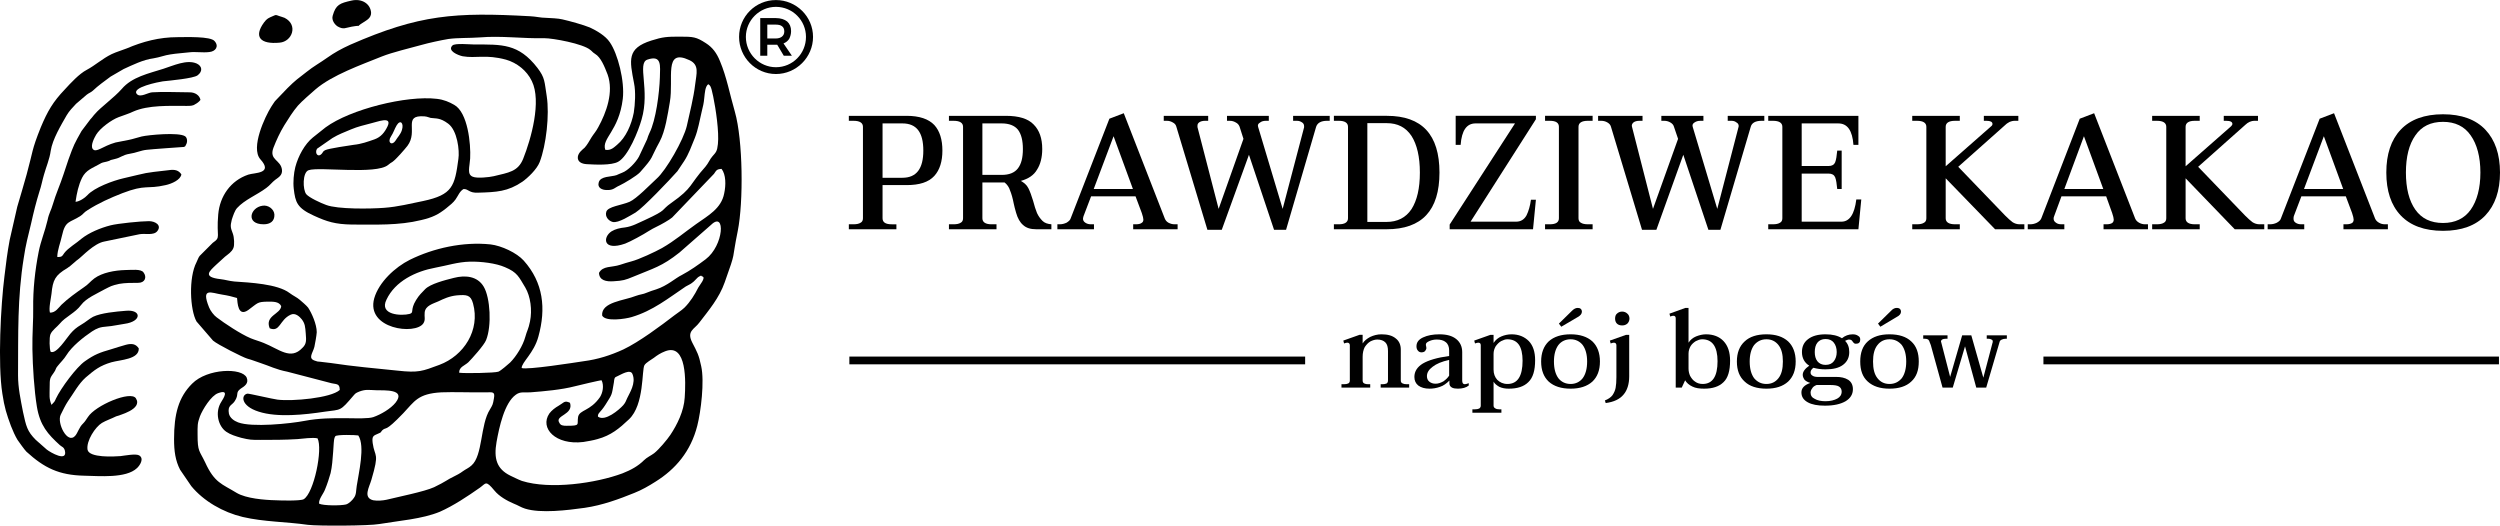 <?xml version="1.0" encoding="UTF-8"?>
<!DOCTYPE svg PUBLIC "-//W3C//DTD SVG 1.1//EN" "http://www.w3.org/Graphics/SVG/1.1/DTD/svg11.dtd">
<!-- Creator: CorelDRAW X7 -->
<svg xmlns="http://www.w3.org/2000/svg" xml:space="preserve" width="161.131mm" height="33.881mm" version="1.1" style="shape-rendering:geometricPrecision; text-rendering:geometricPrecision; image-rendering:optimizeQuality; fill-rule:evenodd; clip-rule:evenodd"
viewBox="0 0 9566 2011"
 xmlns:xlink="http://www.w3.org/1999/xlink">
 <defs>
  <style type="text/css">
   <![CDATA[
    .str0 {stroke:black;stroke-width:29.683}
    .fil1 {fill:none}
    .fil2 {fill:black}
    .fil0 {fill:black;fill-rule:nonzero}
   ]]>
  </style>
 </defs>
 <g id="Warstwa_x0020_1">
  <g id="_2419467616496">
   <path class="fil0" d="M3248 858l18 0c12,0 21,-2 27,-6 6,-3 9,-9 9,-17l0 -350c0,-15 -12,-23 -36,-23l-18 0 0 -19 221 0c49,0 84,12 106,35 21,23 31,56 31,98 0,41 -10,74 -31,97 -22,24 -57,35 -106,35l-92 0 0 127c0,15 11,23 35,23l18 0 0 19 -182 0 0 -19zm205 -178c54,0 80,-35 80,-104 0,-70 -26,-104 -80,-104l-76 0 0 208 76 0z"/>
   <path id="1" class="fil0" d="M3953 768c5,19 10,35 15,47 5,11 12,21 21,30 8,8 20,12 34,13l0 19 -58 0c-22,0 -38,-5 -50,-16 -12,-10 -21,-26 -27,-47 -4,-14 -7,-25 -9,-35 -4,-21 -9,-38 -14,-50 -4,-13 -11,-23 -21,-31l-85 0 0 137c0,15 12,23 35,23l19 0 0 19 -182 0 0 -19 18 0c12,0 21,-2 27,-6 6,-3 9,-9 9,-17l0 -350c0,-15 -12,-23 -36,-23l-18 0 0 -19 218 0c50,0 85,11 106,33 22,22 33,53 33,94 0,32 -7,59 -20,79 -12,21 -33,35 -62,43 13,7 23,16 29,28 6,12 12,28 18,48zm-194 -99l74 0c28,0 49,-8 62,-25 13,-17 19,-41 19,-74 0,-32 -6,-57 -19,-74 -13,-16 -34,-24 -62,-24l-74 0 0 197z"/>
   <path id="2" class="fil0" d="M4506 858l0 19 -170 0 0 -19 11 0c10,0 17,-2 21,-5 5,-3 7,-7 7,-13 0,-5 -2,-13 -6,-25l-24 -64 -170 0 -29 76c-1,4 -2,7 -2,10 0,6 3,11 9,15 6,4 13,6 21,6l12 0 0 19 -140 0 0 -19 9 0c9,0 17,-2 26,-6 8,-5 14,-10 16,-17l148 -381 55 -21 157 403c3,7 7,12 14,16 8,4 15,6 23,6l12 0zm-171 -135l-74 -202 -76 202 150 0z"/>
   <path id="3" class="fil0" d="M5088 443l0 19 -10 0c-23,0 -37,8 -42,23l-115 394 -46 0 -96 -287 -104 287 -55 0 -119 -395c-2,-7 -6,-12 -14,-16 -7,-4 -14,-6 -22,-6l-12 0 0 -19 170 0 0 19 -12 0c-9,0 -16,2 -21,5 -6,4 -8,8 -8,14 0,2 0,4 0,5l81 313 95 -268 -15 -47c-3,-7 -7,-12 -15,-16 -7,-4 -14,-6 -22,-6l-11 0 0 -19 160 0 0 19 -12 0c-8,0 -16,2 -22,7 -7,4 -9,9 -7,16l94 314 82 -312c0,-1 0,-3 0,-5 0,-6 -3,-11 -8,-14 -6,-4 -12,-6 -19,-6l-15 0 0 -19 140 0z"/>
   <path id="4" class="fil0" d="M5104 858l19 0c23,0 35,-8 35,-23l0 -350c0,-15 -12,-23 -35,-23l-19 0 0 -19 203 0c134,0 201,72 201,217 0,145 -67,217 -202,217l-202 0 0 -19zm201 -9c42,0 74,-16 96,-49 21,-33 32,-79 32,-140 0,-60 -11,-107 -32,-140 -22,-33 -53,-49 -95,-49l-74 0 0 378 73 0z"/>
   <path id="5" class="fil0" d="M5547 859l250 -387 -151 0c-34,0 -53,27 -57,82l-19 0 0 -111 307 0 0 13 -250 392 174 0c18,0 31,-8 40,-24 8,-16 14,-37 17,-60l19 0 -11 113 -319 0 0 -18z"/>
   <path id="6" class="fil0" d="M5912 858l18 0c24,0 35,-8 35,-23l0 -350c0,-15 -11,-23 -35,-23l-18 0 0 -19 182 0 0 19 -18 0c-24,0 -36,8 -36,23l0 350c0,8 3,14 9,17 6,4 15,6 27,6l18 0 0 19 -182 0 0 -19z"/>
   <path id="7" class="fil0" d="M6751 443l0 19 -10 0c-24,0 -38,8 -42,23l-116 394 -46 0 -96 -287 -103 287 -55 0 -119 -395c-2,-7 -7,-12 -14,-16 -7,-4 -15,-6 -23,-6l-12 0 0 -19 170 0 0 19 -12 0c-9,0 -16,2 -21,5 -5,4 -8,8 -8,14 0,2 1,4 1,5l80 313 96 -268 -16 -47c-2,-7 -7,-12 -14,-16 -7,-4 -15,-6 -22,-6l-12 0 0 -19 161 0 0 19 -12 0c-9,0 -16,2 -23,7 -6,4 -8,9 -6,16l94 314 81 -312c0,-1 1,-3 1,-5 0,-6 -3,-11 -9,-14 -5,-4 -11,-6 -18,-6l-15 0 0 -19 140 0z"/>
   <path id="8" class="fil0" d="M7122 763l-11 114 -345 0 0 -19 18 0c12,0 21,-2 27,-6 6,-3 9,-9 9,-17l0 -350c0,-15 -12,-23 -36,-23l-18 0 0 -19 345 0 0 111 -19 0c-4,-55 -23,-82 -58,-82l-140 0 0 163 103 0c13,0 21,-5 25,-14 4,-10 6,-25 8,-45l17 0 0 147 -17 0c-2,-20 -4,-35 -8,-45 -4,-9 -12,-14 -25,-14l-103 0 0 184 152 0c31,0 50,-28 57,-85l19 0z"/>
   <path id="9" class="fil0" d="M7746 858l0 19 -112 0 -189 -195 0 153c0,15 12,23 36,23l18 0 0 19 -182 0 0 -19 18 0c12,0 21,-2 27,-6 6,-3 9,-9 9,-17l0 -350c0,-15 -12,-23 -36,-23l-18 0 0 -19 182 0 0 19 -18 0c-24,0 -36,8 -36,23l0 151 174 -153c4,-3 5,-6 5,-9 0,-8 -8,-12 -23,-12l-10 0 0 -19 132 0 0 19 -14 0c-7,0 -14,2 -19,4 -5,3 -11,6 -16,11l-181 161 180 187c11,11 20,19 28,25 8,5 17,8 27,8l18 0z"/>
   <path id="10" class="fil0" d="M8219 858l0 19 -170 0 0 -19 12 0c9,0 17,-2 21,-5 4,-3 6,-7 6,-13 0,-5 -2,-13 -6,-25l-23 -64 -171 0 -28 76c-2,4 -2,7 -2,10 0,6 3,11 9,15 5,4 12,6 21,6l11 0 0 19 -140 0 0 -19 10 0c8,0 17,-2 25,-6 9,-5 14,-10 17,-17l147 -381 55 -21 157 403c3,7 8,12 15,16 7,4 15,6 22,6l12 0zm-171 -135l-74 -202 -75 202 149 0z"/>
   <path id="11" class="fil0" d="M8664 858l0 19 -113 0 -188 -195 0 153c0,15 12,23 35,23l19 0 0 19 -182 0 0 -19 18 0c12,0 21,-2 27,-6 6,-3 9,-9 9,-17l0 -350c0,-15 -12,-23 -36,-23l-18 0 0 -19 182 0 0 19 -19 0c-23,0 -35,8 -35,23l0 151 174 -153c3,-3 5,-6 5,-9 0,-8 -8,-12 -24,-12l-9 0 0 -19 131 0 0 19 -13 0c-8,0 -14,2 -19,4 -6,3 -11,6 -16,11l-181 161 180 187c11,11 20,19 28,25 8,5 17,8 27,8l18 0z"/>
   <path id="12" class="fil0" d="M9137 858l0 19 -170 0 0 -19 11 0c10,0 17,-2 22,-5 4,-3 6,-7 6,-13 0,-5 -2,-13 -6,-25l-24 -64 -170 0 -29 76c-1,4 -1,7 -1,10 0,6 2,11 8,15 6,4 13,6 21,6l12 0 0 19 -140 0 0 -19 9 0c9,0 18,-2 26,-6 9,-5 14,-10 16,-17l148 -381 55 -21 157 403c3,7 8,12 15,16 7,4 14,6 22,6l12 0zm-171 -135l-74 -202 -76 202 150 0z"/>
   <path id="13" class="fil0" d="M9348 883c-71,0 -125,-20 -162,-59 -37,-39 -55,-94 -55,-164 0,-70 18,-125 55,-164 37,-39 91,-59 162,-59 71,0 125,20 162,59 37,39 56,94 56,164 0,70 -19,125 -56,164 -37,39 -91,59 -162,59zm0 -30c46,0 82,-17 106,-51 24,-34 37,-82 37,-142 0,-60 -13,-108 -37,-142 -24,-35 -60,-52 -106,-52 -47,0 -82,17 -106,52 -24,34 -36,82 -36,142 0,60 12,108 36,142 24,34 59,51 106,51z"/>
   <path class="fil0" d="M5392 1470l0 13 -109 0 0 -13 7 0c6,0 12,-1 16,-3 3,-2 5,-6 5,-11l0 -113c0,-15 -3,-26 -10,-33 -7,-7 -17,-11 -31,-11 -9,0 -18,3 -26,7 -9,5 -16,13 -22,22 -5,10 -8,22 -8,37l0 91c0,5 2,9 6,11 4,2 9,3 15,3l8 0 0 13 -110 0 0 -13 9 0c7,0 13,-1 17,-3 4,-2 6,-6 6,-11l0 -135c0,-7 -4,-10 -10,-10 -3,0 -6,1 -12,3l-3 -11 62 -22 12 0 0 33c6,-10 16,-18 29,-25 13,-6 27,-10 43,-10 24,0 42,5 55,16 13,10 19,25 19,42l0 119c0,5 2,9 7,11 4,2 9,3 16,3l9 0z"/>
   <path id="1" class="fil0" d="M5470 1487c-18,0 -32,-4 -43,-12 -10,-8 -15,-19 -15,-33 0,-21 11,-38 32,-51 22,-13 56,-23 101,-29l0 -21c0,-14 -4,-25 -13,-32 -8,-7 -20,-10 -34,-10 -11,0 -20,2 -29,6 -9,4 -13,8 -13,13 0,2 0,4 1,7 0,3 1,5 1,6 0,4 -2,8 -5,12 -3,3 -7,5 -14,5 -5,0 -10,-2 -13,-6 -4,-4 -6,-10 -6,-17 0,-15 8,-26 25,-34 17,-8 38,-12 63,-12 28,0 49,6 64,18 15,12 23,29 23,50l0 109c0,9 3,14 10,14 4,0 9,-2 15,-4l0 9c-5,4 -11,7 -18,9 -8,2 -15,3 -23,3 -9,0 -17,-1 -23,-4 -7,-4 -10,-9 -10,-17l0 -10c-11,11 -23,20 -36,24 -14,5 -27,7 -40,7zm23 -19c10,0 19,-3 30,-9 10,-7 17,-14 22,-22l0 -60c-28,6 -49,15 -63,26 -15,11 -22,23 -22,36 0,9 3,16 9,21 6,5 14,8 24,8z"/>
   <path id="2" class="fil0" d="M5634 1566l9 0c7,0 13,-1 17,-3 4,-3 6,-6 6,-11l0 -231c0,-7 -3,-10 -10,-10 -3,0 -6,1 -12,3l-3 -11 62 -22 12 0 0 31c8,-12 18,-20 30,-25 12,-5 25,-8 39,-8 27,0 49,9 66,26 16,17 24,41 24,73 0,39 -8,67 -26,84 -17,17 -42,25 -75,25 -13,0 -25,-2 -36,-7 -10,-6 -18,-12 -22,-20l0 92c0,4 2,8 6,10 4,3 10,4 16,4l8 0 0 13 -111 0 0 -13zm134 -97c39,0 58,-30 58,-89 0,-27 -5,-48 -14,-61 -10,-14 -24,-21 -45,-21 -7,0 -15,3 -23,7 -9,5 -15,12 -21,20 -5,9 -8,18 -8,29l0 60c0,16 5,29 14,39 10,10 23,16 39,16z"/>
   <path id="3" class="fil0" d="M5965 1238l50 -49c8,-8 15,-11 22,-11 5,0 9,1 12,4 3,3 4,7 4,10 0,8 -5,15 -16,21l-63 37 -9 -12zm45 249c-36,0 -64,-9 -84,-27 -19,-18 -29,-43 -29,-77 0,-33 10,-59 29,-77 20,-18 48,-27 84,-27 35,0 63,9 83,27 19,18 29,44 29,77 0,34 -10,59 -29,77 -20,18 -48,27 -83,27zm0 -18c19,0 35,-8 46,-22 11,-15 17,-36 17,-64 0,-27 -6,-48 -17,-63 -11,-14 -27,-22 -46,-22 -20,0 -36,8 -47,22 -11,15 -17,36 -17,63 0,28 6,49 17,64 11,14 27,22 47,22z"/>
   <path id="4" class="fil0" d="M6207 1245c-8,0 -15,-2 -20,-7 -5,-5 -7,-12 -7,-19 0,-8 2,-15 7,-19 5,-5 12,-8 20,-8 8,0 15,3 20,8 5,4 8,11 8,19 0,7 -3,14 -8,19 -6,5 -12,7 -20,7zm-66 287c13,-5 23,-12 29,-20 6,-9 10,-18 12,-28 2,-11 3,-24 3,-41l0 -122c0,-7 -4,-10 -10,-10 -3,0 -6,1 -12,3l-3 -11 62 -22 12 0 0 159c0,30 -8,54 -22,70 -14,17 -37,28 -68,32l-3 -10z"/>
   <path id="5" class="fil0" d="M6521 1487c-18,0 -33,-2 -45,-8 -13,-6 -22,-14 -28,-24l-13 28 -23 0 0 -265c0,-7 -3,-10 -10,-10 -2,0 -6,1 -11,3l-3 -11 61 -22 12 0 0 133c7,-11 17,-19 29,-24 13,-5 25,-8 38,-8 28,0 51,9 67,26 17,18 25,43 25,75 0,38 -8,66 -25,82 -17,17 -42,25 -74,25zm-6 -18c38,0 57,-29 57,-87 0,-56 -20,-84 -59,-84 -8,0 -16,3 -24,7 -8,5 -15,11 -20,19 -5,9 -8,18 -8,29l0 57c0,10 2,19 6,28 5,9 11,17 19,22 8,6 18,9 29,9z"/>
   <path id="6" class="fil0" d="M6759 1487c-36,0 -64,-9 -83,-27 -20,-18 -30,-43 -30,-77 0,-33 10,-59 30,-77 19,-18 47,-27 83,-27 36,0 63,9 83,27 19,18 29,44 29,77 0,34 -10,59 -29,77 -20,18 -47,27 -83,27zm0 -18c20,0 35,-8 46,-22 12,-15 17,-36 17,-64 0,-27 -5,-48 -17,-63 -11,-14 -26,-22 -46,-22 -20,0 -35,8 -47,22 -11,15 -17,36 -17,63 0,28 6,49 17,64 12,14 27,22 47,22z"/>
   <path id="7" class="fil0" d="M7089 1279c9,0 16,2 21,6 6,3 8,8 8,14 0,5 -1,9 -4,12 -3,3 -7,4 -12,4 -3,0 -6,0 -7,-2 -2,-1 -4,-3 -5,-5 -2,-3 -4,-5 -6,-7 -2,-1 -5,-2 -9,-2 -4,0 -9,2 -15,5 11,11 16,25 16,43 0,21 -8,37 -24,49 -16,12 -38,17 -67,17 -17,0 -32,-2 -46,-6 -7,5 -11,11 -11,18 0,5 2,9 7,12 4,3 11,5 19,5l72 0c18,0 33,3 46,11 12,8 18,20 18,36 0,20 -10,35 -28,46 -19,11 -45,17 -79,17 -28,0 -50,-4 -66,-13 -16,-9 -24,-21 -24,-38 0,-16 11,-28 34,-36 -10,-3 -17,-7 -22,-12 -4,-6 -7,-12 -7,-19 0,-12 9,-24 25,-35 -18,-11 -28,-29 -28,-52 0,-22 8,-38 24,-50 16,-12 38,-18 66,-18 27,0 47,5 63,15 12,-10 26,-15 41,-15zm-104 117c15,0 25,-5 32,-14 7,-9 11,-21 11,-35 0,-15 -4,-27 -11,-36 -7,-9 -17,-14 -32,-14 -13,0 -24,5 -31,14 -7,9 -10,21 -10,36 0,14 3,26 10,35 7,9 18,14 31,14zm-34 77c-8,3 -14,7 -17,13 -4,5 -6,11 -6,16 0,11 5,19 16,24 10,6 24,9 41,9 19,0 34,-4 45,-10 11,-6 17,-15 17,-27 0,-9 -4,-15 -10,-19 -6,-4 -17,-6 -32,-6l-54 0z"/>
   <path id="8" class="fil0" d="M7186 1238l50 -49c7,-8 15,-11 21,-11 6,0 10,1 13,4 3,3 4,7 4,10 0,8 -5,15 -17,21l-62 37 -9 -12zm44 249c-36,0 -63,-9 -83,-27 -20,-18 -29,-43 -29,-77 0,-33 9,-59 29,-77 20,-18 47,-27 83,-27 36,0 64,9 83,27 20,18 29,44 29,77 0,34 -9,59 -29,77 -19,18 -47,27 -83,27zm0 -18c20,0 35,-8 47,-22 11,-15 17,-36 17,-64 0,-27 -6,-48 -17,-63 -12,-14 -27,-22 -47,-22 -20,0 -35,8 -46,22 -12,15 -17,36 -17,63 0,28 5,49 17,64 11,14 26,22 46,22z"/>
   <path id="9" class="fil0" d="M7679 1283l0 13 -5 0c-5,0 -10,1 -14,3 -5,2 -8,5 -9,10l-51 174 -38 0 -43 -158 -47 158 -39 0 -45 -163c-1,-2 -2,-5 -4,-10 -1,-5 -3,-8 -6,-11 -3,-2 -7,-3 -12,-3l-7 0 0 -13 93 0 0 13 -7 0c-12,0 -18,4 -18,11 0,1 1,2 1,3l34 132 46 -159 35 0 46 162 35 -133c1,-2 1,-4 1,-5 0,-4 -1,-7 -5,-8 -3,-2 -7,-3 -11,-3l-7 0 0 -13 77 0z"/>
   <line class="fil1 str0" x1="4994" y1="1379" x2="3250" y2= "1379" />
   <line class="fil1 str0" x1="9562" y1="1379" x2="7819" y2= "1379" />
  </g>
  <g id="_2419467618352">
   <g>
    <path class="fil2" d="M1221 1927c-2,-18 17,-38 23,-55 8,-19 16,-44 21,-62 11,-47 10,-123 15,-135l3 -6c5,-7 78,-5 88,-3 27,41 1,145 -6,193 -3,18 -1,33 -11,46 -5,8 -19,22 -30,25 -20,5 -87,5 -103,-3zm669 -403c-4,24 -5,25 -15,42 -38,59 -27,177 -71,215 -11,10 -22,14 -33,22 -10,8 -26,16 -38,22 -18,8 -28,18 -72,39 -37,17 -138,37 -182,48 -14,3 -35,5 -51,2 -40,-10 -15,-50 -7,-78 32,-108 13,-84 5,-141 -3,-25 1,-28 21,-36 15,-6 8,-5 16,-13 17,-15 7,11 80,-65 43,-45 55,-75 146,-80 45,-2 119,1 171,0 24,0 35,-4 30,23zm-893 159c50,0 91,0 141,-3 23,-2 57,-7 77,-3 21,41 -14,210 -53,233 -12,7 -89,5 -106,4 -46,-1 -114,-7 -150,-28 -57,-35 -85,-38 -121,-117 -22,-46 -29,-40 -29,-106 0,-34 -1,-43 9,-70 10,-26 43,-80 70,-89 44,-16 20,20 12,33 -26,40 -12,94 19,115 16,11 36,17 57,23 33,8 39,8 74,8zm1172 -54c-15,0 -24,-1 -29,-12 -18,-28 56,-30 41,-76 -22,-10 -22,-1 -43,11 -14,8 -27,18 -36,30 -38,56 24,122 130,109 18,-3 37,-6 54,-11 52,-14 84,-41 121,-76 59,-56 48,-189 59,-207 6,-10 28,-22 36,-28 13,-10 25,-18 43,-25 84,-33 79,118 75,177 -3,52 -29,104 -55,143 -12,18 -44,56 -62,70 -12,9 -28,16 -39,27 -22,22 -49,37 -82,50 -102,38 -277,63 -385,29 -16,-6 -31,-14 -44,-20 -53,-26 -64,-66 -53,-129 10,-56 30,-150 74,-181 18,-13 31,-7 56,-9 53,-4 119,-10 169,-23 12,-3 99,-24 103,-23 10,21 4,48 -6,64 -38,55 -78,48 -84,76 -5,30 11,34 -43,34zm119 -35c-1,-15 8,-13 29,-46 27,-43 23,-34 32,-85 2,-16 1,-19 14,-24 12,-5 49,-29 57,-8 15,35 -12,74 -20,92 -6,13 -6,16 -15,27 -16,18 -70,64 -97,44zm-1381 -454c2,18 3,74 43,46 38,-28 34,-31 73,-32 22,0 44,-1 53,17 -2,31 -64,36 -44,85 40,16 37,-32 80,-52 18,-9 35,8 43,18 12,16 13,28 15,55 2,25 3,39 -13,54 -45,48 -88,5 -148,-19 -17,-7 -33,-11 -50,-18 -38,-16 -100,-57 -130,-80 -10,-7 -24,-25 -29,-38 -32,-79 9,-55 50,-49 20,3 41,8 57,13zm850 286c-1,-22 21,-27 35,-40 13,-13 61,-66 68,-85 22,-54 16,-162 -9,-204 -24,-41 -71,-45 -114,-34 -36,9 -90,23 -110,43 -14,15 -22,21 -35,42 -24,39 -6,48 -25,53 -30,8 -118,5 -88,-55 33,-70 111,-108 187,-122 44,-8 86,-22 132,-23 43,-1 100,6 134,21 48,20 53,37 78,78 20,34 27,86 18,130 -6,30 -12,36 -18,59 -9,33 -34,74 -58,98 -8,7 -35,31 -45,35 -14,5 -128,7 -150,4zm953 -1104c8,4 10,11 13,21 2,9 4,17 6,26 10,48 23,136 18,182 -3,28 -7,31 -21,47 -10,11 -15,26 -27,40 -63,70 -46,79 -130,138 -43,30 -11,24 -102,66 -25,11 -47,24 -75,28 -20,2 -37,6 -52,15 -34,22 -34,77 52,47 19,-7 72,-36 90,-48 12,-7 18,-11 31,-17 15,-7 49,-26 59,-35l160 -167c9,-13 10,-18 29,-19 17,22 17,62 10,94 -11,58 -62,85 -107,117 -44,31 -82,64 -131,92 -25,14 -89,44 -117,51 -15,4 -28,8 -43,13 -33,11 -66,3 -81,31 1,29 28,34 56,32 36,-2 45,-5 74,-17 79,-33 110,-39 178,-93l121 -106c56,-54 49,79 -21,132 -28,21 -59,43 -91,60 -25,12 -55,41 -98,55 -15,5 -23,7 -37,13 -13,6 -25,6 -41,12 -44,18 -133,23 -129,75 12,25 90,13 113,6 81,-24 140,-72 207,-117 8,-5 15,-7 23,-13 11,-7 20,-21 28,-25 13,-7 6,-2 11,-1 0,0 2,0 2,1 14,4 -12,34 -16,42 -14,28 -31,55 -53,77 -14,13 -24,18 -38,29 -52,40 -135,102 -196,131 -48,22 -97,38 -152,45 -33,5 -217,34 -237,26 0,-22 47,-57 64,-120 30,-108 19,-207 -56,-291 -27,-30 -85,-57 -127,-62 -105,-11 -218,14 -309,59 -56,28 -118,85 -136,147 -33,118 158,142 188,96 9,-14 3,-25 5,-42 3,-26 32,-33 52,-42 21,-10 42,-20 71,-23 38,-3 53,-2 62,31 28,102 -35,200 -129,235 -65,24 -79,31 -160,22 -87,-9 -169,-16 -254,-29 -15,-2 -28,-3 -42,-5 -8,0 -12,-1 -20,-4 -28,-9 -8,-29 -2,-53 3,-15 8,-41 9,-56 0,-30 -19,-73 -33,-94 -6,-8 -25,-24 -32,-30 -10,-9 -26,-16 -39,-26 -46,-35 -153,-40 -211,-44 -21,-2 -35,-7 -53,-9 -71,-8 -42,-31 -17,-55l34 -31c11,-9 26,-18 32,-33 5,-11 3,-42 -2,-55 -8,-22 -11,-27 -4,-54 5,-15 11,-34 20,-44 29,-32 76,-50 112,-77 14,-10 22,-22 34,-31 12,-9 28,-17 26,-38 -4,-39 -50,-37 -33,-84 12,-31 25,-59 42,-87 15,-24 33,-53 52,-75 17,-19 48,-45 67,-62 64,-55 175,-94 254,-126 40,-16 108,-32 151,-44 28,-8 74,-18 104,-23 37,-5 79,-3 120,-6 82,-7 165,5 247,3 33,0 148,21 176,45 9,7 6,7 18,15 22,13 36,48 48,79 24,67 -5,146 -36,202 -9,17 -18,26 -26,39 -9,15 -16,28 -26,39 -9,8 -24,19 -26,35 -2,19 15,27 34,28 34,2 94,5 120,-9 39,-21 78,-119 90,-162 33,-113 -18,-215 22,-229 56,-19 49,23 48,68 -2,60 -15,163 -40,213 -5,10 -5,13 -9,24l-31 66c-11,21 -42,54 -65,62 -9,3 -13,6 -21,9 -20,7 -62,3 -68,28 -6,20 12,29 31,29 26,1 31,-10 48,-17 19,-9 66,-37 79,-51 56,-63 37,-48 75,-117 22,-41 31,-105 39,-151 16,-90 -25,-208 75,-161 39,18 27,51 22,93 -6,51 -21,109 -32,159 -12,52 -79,170 -116,202 -25,23 -76,76 -103,88 -30,13 -83,18 -89,38 -6,19 9,35 24,39 22,6 70,-26 88,-36 30,-19 130,-124 160,-158l26 -39c17,-26 28,-57 41,-89 12,-30 18,-66 26,-100 5,-21 8,-31 10,-54 2,-17 3,-42 15,-51zm-1410 1170c-34,31 -182,44 -238,37 -17,-2 -111,-24 -115,-23 -25,4 -27,47 43,69 71,23 175,12 253,0 64,-9 57,0 110,-62 8,-9 8,-9 22,-15 25,-9 34,-6 64,-5 33,1 115,-5 75,47 -19,24 -57,46 -86,56 -38,12 -157,-6 -261,14 -57,11 -203,26 -256,6 -16,-6 -31,-17 -35,-33 -6,-33 11,-31 22,-48 18,-27 1,-32 23,-48 14,-9 32,-20 23,-42 -17,-39 -151,-36 -209,23 -52,52 -69,116 -69,212 0,46 5,82 23,117l43 63c47,57 121,100 197,118 82,19 165,18 249,30 41,5 234,4 273,-3 77,-13 164,-19 232,-47 52,-23 106,-59 153,-92 24,-17 22,-30 56,11 18,22 48,39 74,50 16,6 27,14 43,19 60,19 163,6 228,-3 69,-10 133,-34 190,-57 28,-11 56,-27 81,-43 77,-48 135,-116 160,-214 14,-55 28,-170 15,-228 -9,-44 -16,-55 -34,-90 -23,-45 8,-51 27,-77 36,-47 76,-94 97,-154 46,-129 25,-75 50,-197 22,-111 20,-346 -11,-455 -20,-69 -31,-132 -57,-194 -13,-32 -29,-53 -54,-69 -37,-24 -48,-25 -100,-25 -49,0 -65,1 -109,15 -94,30 -83,74 -66,163 7,33 4,82 -1,113 -9,46 -30,95 -64,123 -10,8 -23,23 -45,19 -15,-44 52,-71 67,-195 8,-67 -19,-173 -50,-217 -16,-24 -50,-44 -76,-56 -24,-10 -78,-25 -105,-31 -15,-4 -46,-5 -63,-6 -20,0 -38,-5 -59,-6 -289,-16 -425,-7 -690,109 -35,16 -60,30 -87,49 -28,20 -54,34 -80,55 -32,25 -42,31 -73,62l-48 50c-6,8 -9,14 -14,21 -24,38 -80,157 -42,201 51,56 -22,51 -46,59 -68,23 -109,83 -115,152 -8,90 12,86 -21,109l-50 50c-5,6 -8,16 -12,24 -31,59 -25,183 0,227l63 73c17,15 114,64 131,69 22,6 32,11 51,17 34,11 60,25 102,33l161 42c26,8 40,0 40,28z"/>
    <path class="fil2" d="M531 1333c-11,-17 -26,-20 -49,-14 -18,5 -37,11 -56,17 -45,13 -64,20 -101,46 -33,23 -92,103 -111,143 -2,4 -3,8 -6,12l-11 12c-10,-25 -7,-36 -7,-66 0,-37 1,-36 17,-59 7,-9 5,-14 13,-23 11,-14 25,-27 34,-42 21,-34 65,-69 98,-91 19,-12 30,-17 59,-19 18,-1 43,-7 65,-10 68,-9 66,-56 5,-50 -37,3 -94,8 -125,23 -15,8 -29,21 -45,30 -20,12 -29,20 -42,35 -15,17 -53,79 -75,69 -5,-9 -6,-55 -1,-67 6,-15 26,-29 35,-40 23,-28 59,-41 82,-72 20,-27 62,-44 90,-60 24,-12 25,-14 56,-21 22,-4 49,-4 73,-4 26,0 34,-22 20,-40 -10,-14 -46,-9 -68,-9 -42,1 -90,10 -120,32 -17,13 -23,23 -40,34 -30,21 -60,42 -86,67 -11,11 -23,31 -44,30 -5,-17 4,-54 6,-72 5,-53 14,-71 60,-98 16,-10 30,-26 46,-37 10,-7 57,-58 96,-65l135 -28c21,-4 54,6 68,-12 18,-23 -9,-38 -32,-38 -31,0 -120,9 -147,16 -39,10 -82,28 -111,51 -19,17 -51,35 -66,55 -8,11 -8,16 -27,15 1,-29 12,-53 18,-81 13,-60 30,-49 71,-76 11,-7 12,-13 27,-22 42,-27 87,-47 133,-65 91,-35 92,-14 166,-31 23,-5 57,-20 60,-41 -10,-15 -24,-20 -49,-16 -104,12 -69,7 -173,31 -39,9 -111,35 -138,65 -9,10 -30,24 -45,25 5,-34 11,-63 25,-92 15,-30 40,-37 66,-52 13,-8 14,-6 29,-10 12,-3 6,-2 15,-6 7,-2 10,-2 16,-4 23,-5 27,-15 57,-20 22,-3 43,-13 64,-15 13,-2 143,-11 143,-11 6,-4 4,0 8,-9 6,-10 5,-26 -4,-32 -25,-16 -140,-5 -166,1 -17,4 -33,10 -49,13 -18,4 -33,6 -51,10 -50,14 -74,41 -87,25 -10,-13 6,-43 13,-55 15,-25 59,-57 86,-67 13,-5 44,-15 55,-21 58,-26 140,-22 205,-22 13,0 24,0 32,-6 8,-4 16,-10 21,-17 -3,-17 -20,-29 -41,-29 -45,0 -102,-3 -144,0 -16,1 -45,21 -58,7 -24,-26 85,-47 99,-49 27,-3 117,-11 133,-23 20,-15 18,-35 -3,-45 -38,-17 -90,8 -128,20 -56,18 -120,31 -159,77 -29,33 -83,72 -102,95 -7,7 -10,13 -18,21l-34 45c-28,50 -29,51 -50,109 -7,19 -12,38 -19,57 -13,40 -29,74 -41,115 -6,22 -15,34 -20,60 -10,43 -26,80 -34,121 -14,71 -22,144 -21,217 1,40 -4,99 -3,156 1,66 7,158 17,219 12,73 42,106 88,148 8,7 15,7 19,20 12,47 -55,8 -69,-3l-42 -37c-33,-33 -37,-52 -49,-107 -9,-47 -19,-92 -19,-140 1,-157 -3,-296 22,-450 7,-49 17,-85 28,-131 10,-45 19,-81 32,-123 7,-20 11,-43 17,-63 8,-29 22,-61 26,-92 7,-45 40,-99 61,-136 10,-17 23,-30 36,-44l41 -35c9,-7 15,-8 23,-15 21,-20 44,-36 68,-54l50 -29c33,-15 75,-36 114,-41 25,-4 43,-12 65,-15 24,-4 48,-5 72,-8 23,-3 52,2 76,-1 25,-2 39,-22 21,-42 -15,-19 -111,-15 -142,-15 -70,0 -133,17 -194,43 -20,8 -39,13 -58,22 -35,17 -63,43 -95,60 -29,15 -62,51 -84,75 -45,47 -66,83 -92,145 -36,90 -29,89 -54,180 -12,42 -23,81 -36,124l-29 127c-9,48 -14,89 -20,139 -14,110 -26,336 -8,449 8,53 16,78 33,124 7,18 16,38 25,53 7,10 27,38 34,45 68,62 124,90 222,92 55,1 159,11 201,-29 11,-10 29,-37 8,-49 -13,-7 -54,1 -71,3 -25,2 -119,7 -126,-24 -6,-34 30,-88 55,-103 15,-9 36,-16 54,-25 10,-4 103,-27 76,-69 -19,-31 -156,27 -184,72 -7,10 -10,16 -18,24 -16,15 -20,36 -31,48 -29,32 -70,-49 -55,-81 9,-18 18,-37 28,-52 22,-31 40,-66 68,-91 34,-29 54,-45 98,-58 36,-10 106,-11 105,-53z"/>
    <path class="fil2" d="M1754 608c-14,104 -22,137 -135,161 -50,10 -95,22 -149,26 -52,4 -178,6 -222,-11 -20,-7 -65,-28 -76,-41 -14,-17 -15,-84 9,-92 40,-14 258,18 304,-20 7,-6 9,-7 17,-12 14,-10 46,-47 57,-61 43,-57 -20,-119 65,-113 12,1 15,4 24,6 19,3 35,-2 67,22 35,26 44,103 39,135zm-216 -111c-5,17 -17,28 -24,40 -15,23 -33,7 -18,-15 10,-15 13,-28 22,-43 14,-23 28,-8 20,18zm-55 -14c-11,23 -25,41 -50,50 -26,9 -50,18 -80,21 -15,2 -95,14 -108,20 -10,5 -8,7 -13,13 -15,18 -29,-1 -19,-18l59 -41c25,-15 43,-21 71,-33 26,-11 49,-16 79,-24 20,-4 80,-29 61,12zm-136 376l3 0c86,0 176,4 261,-17 44,-10 67,-22 96,-45 12,-10 28,-22 36,-34 10,-14 16,-32 31,-40 20,0 20,16 56,14 70,-2 113,-4 169,-42 21,-15 55,-47 66,-75 25,-65 38,-181 27,-252 -9,-56 -6,-70 -36,-109 -72,-93 -136,-89 -241,-89 -17,0 -75,-6 -84,4 -20,20 21,37 39,41 52,9 88,-8 166,13 42,12 80,42 99,82 38,77 -3,222 -33,297 -20,50 -56,53 -113,67 -17,4 -64,9 -80,2 -23,-9 -12,-37 -10,-70 3,-56 -9,-176 -61,-205 -19,-11 -40,-20 -66,-23 -116,-14 -332,40 -426,109 -15,11 -34,28 -49,39 -31,25 -56,71 -67,113 -6,24 -9,57 -6,83 6,52 13,74 77,103 50,23 82,33 146,34z"/>
    <path class="fil2" d="M1345 2c-44,10 -60,15 -72,58 -5,17 8,34 19,41 23,13 30,5 53,1 50,-9 8,6 46,-17 12,-8 29,-16 29,-36 -2,-35 -36,-56 -75,-47z"/>
    <path class="fil2" d="M1045 61c-18,8 -23,9 -35,25 -40,55 -14,84 60,77 48,-4 72,-68 19,-95 -4,-2 -16,-5 -21,-7 -14,-5 -11,-5 -23,0z"/>
    <path class="fil2" d="M1009 858c24,0 42,-11 41,-37 -1,-21 -24,-38 -46,-34 -47,7 -65,71 5,71z"/>
   </g>
   <g>
    <path class="fil0" d="M2999 213l-25 -42c-1,0 -3,0 -5,0l-33 0 0 42 -27 0 0 -144 60 0c18,0 33,5 43,13 10,9 15,21 15,37 0,11 -3,21 -7,29 -5,8 -12,14 -22,18l32 47 -31 0zm-63 -66l33 0c10,0 18,-3 23,-7 6,-5 9,-11 9,-20 0,-9 -3,-16 -9,-20 -5,-4 -13,-6 -23,-6l-33 0 0 53z"/>
    <path class="fil2" d="M2969 0c78,0 142,63 142,141 0,78 -64,142 -142,142 -78,0 -141,-64 -141,-142 0,-78 63,-141 141,-141zm0 26c64,0 115,52 115,115 0,64 -51,116 -115,116 -63,0 -115,-52 -115,-116 0,-63 52,-115 115,-115z"/>
   </g>
  </g>
 </g>
</svg>
